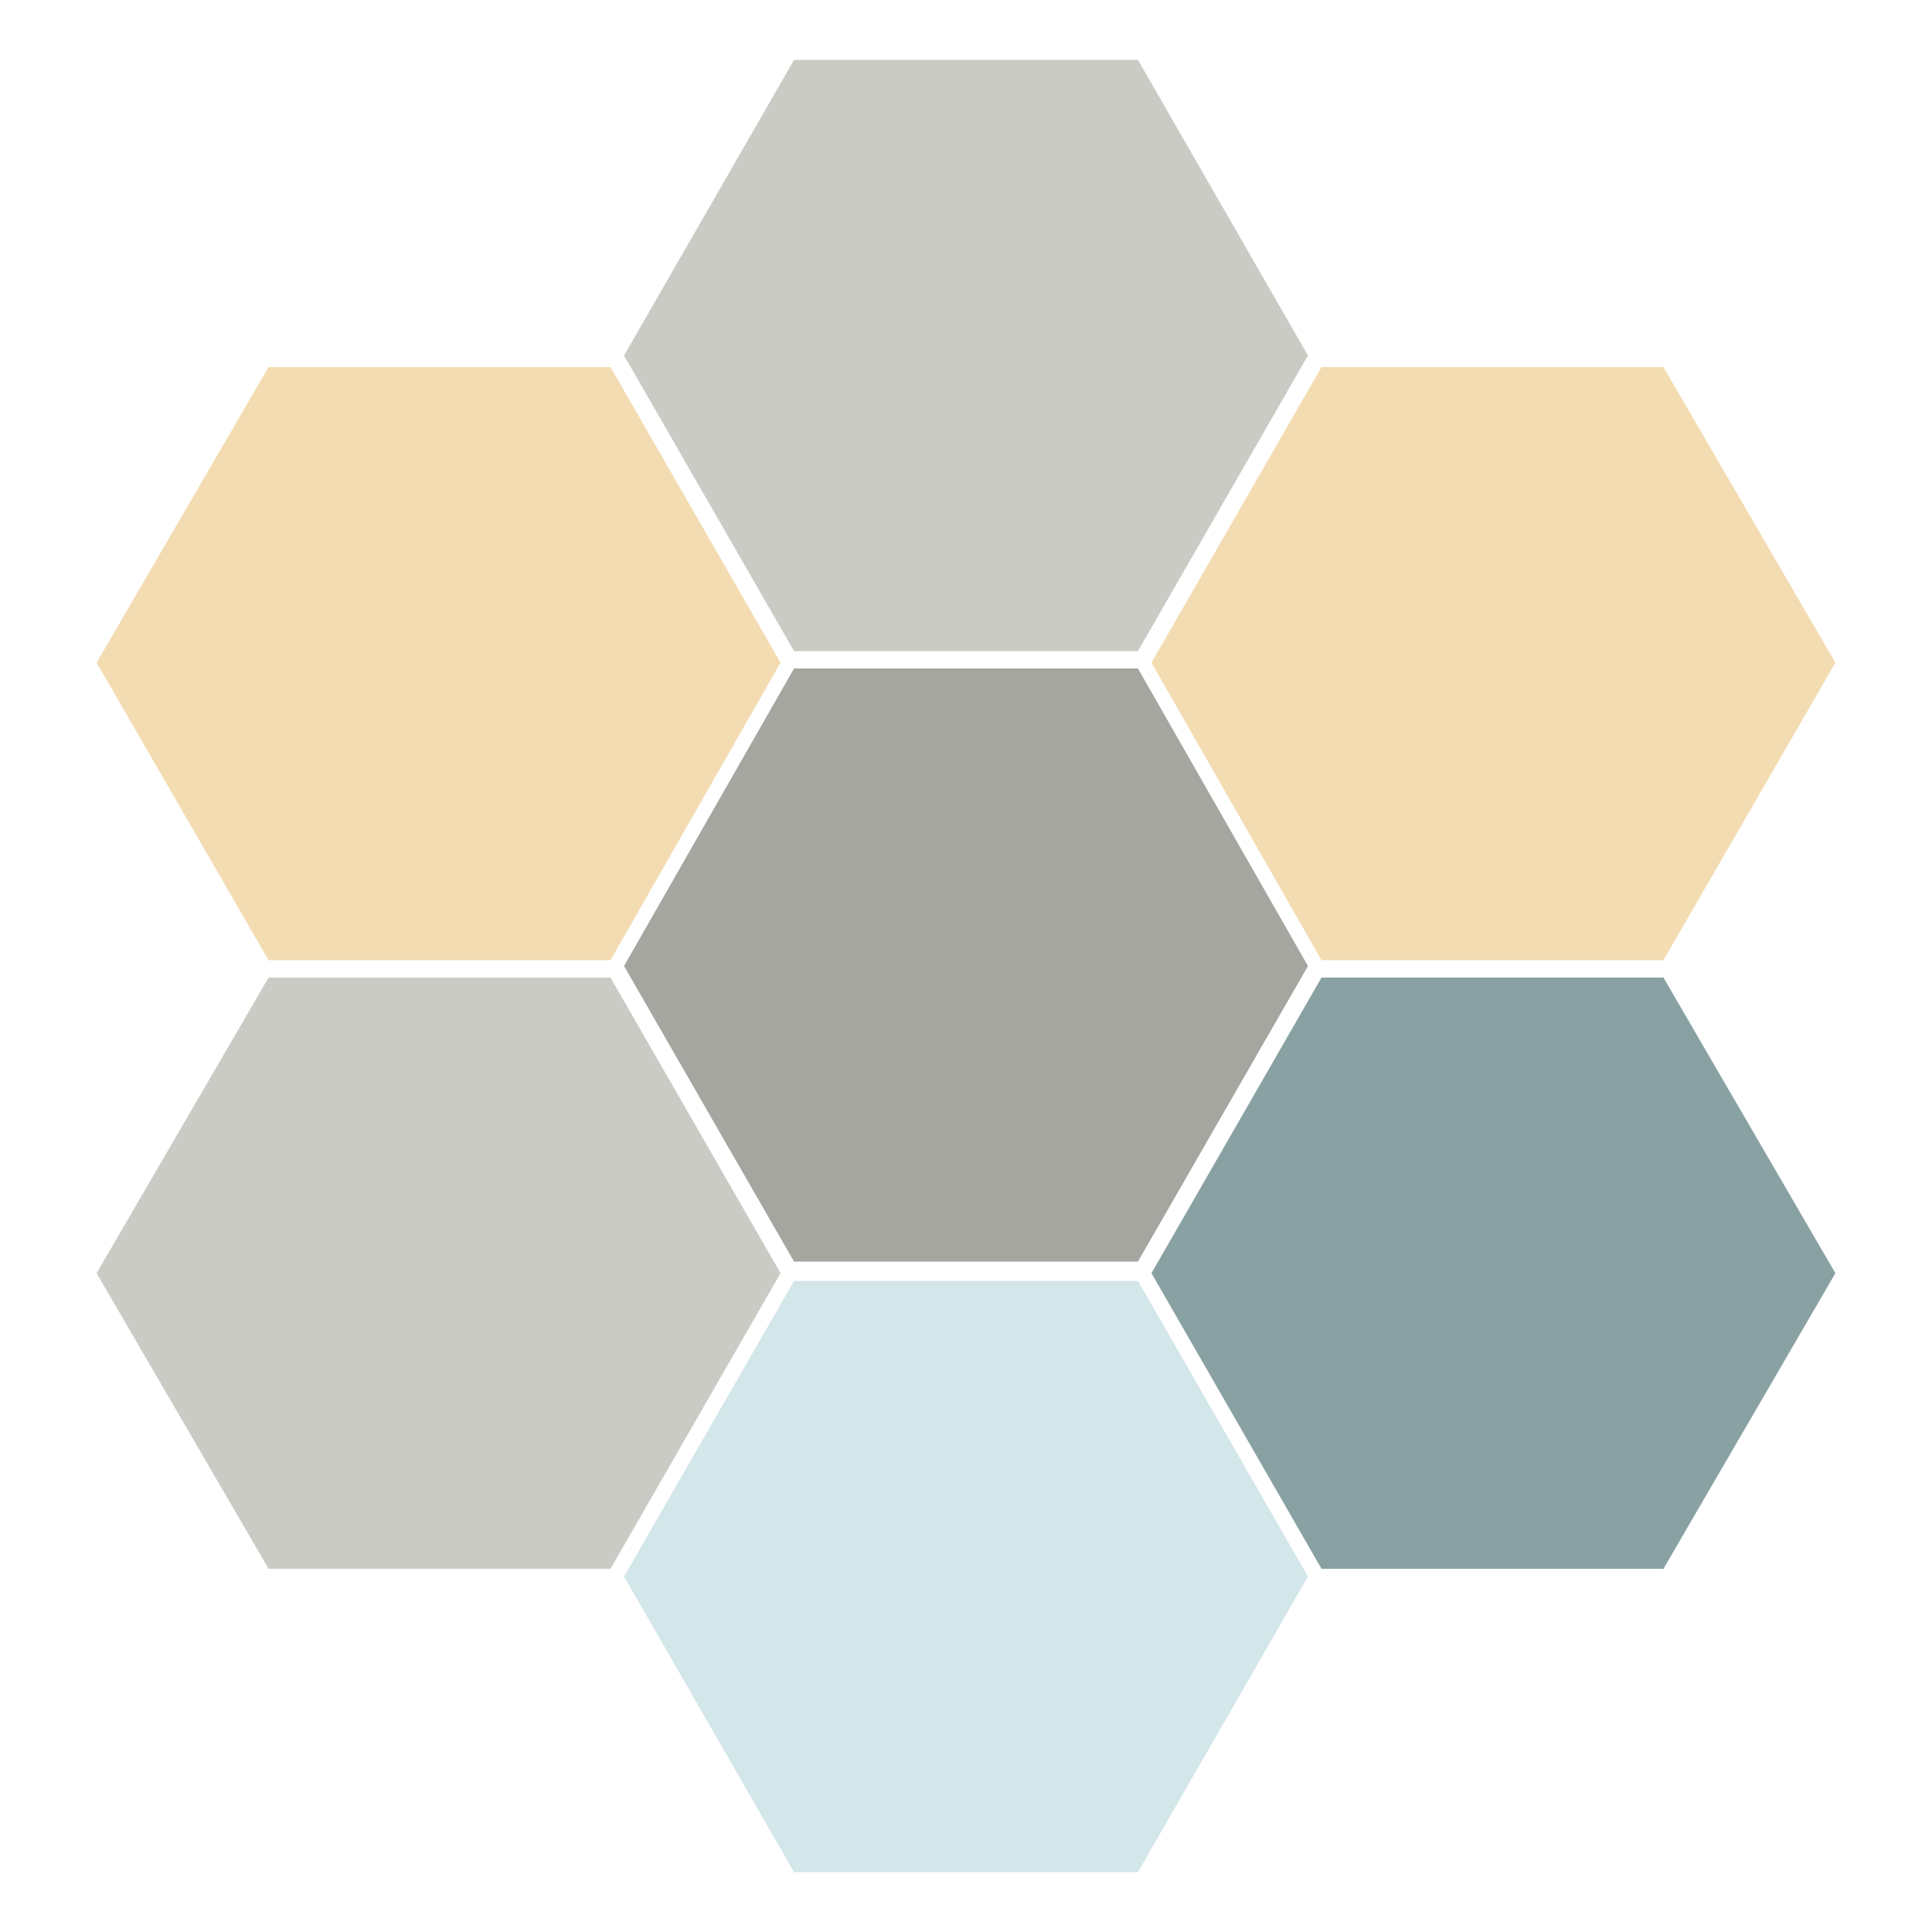 <svg xmlns="http://www.w3.org/2000/svg" width="200" height="200" class="lds-hive" preserveAspectRatio="xMidYMid" viewBox="0 0 100 100" style="background:0 0"><polygon fill="#f3dcb2" points="31.6 19 13.9 19 5 34.3 13.9 49.7 31.6 49.7 40.4 34.3"><animate attributeName="opacity" begin="0s" calcMode="linear" dur="1" keyTimes="0;0.5;1" repeatCount="indefinite" values="1;0.5;1"/></polygon><polygon fill="#cacbc5" points="58.9 3.1 41.1 3.1 32.3 18.4 41.1 33.7 58.9 33.7 67.7 18.4"><animate attributeName="opacity" begin="-0.143s" calcMode="linear" dur="1" keyTimes="0;0.5;1" repeatCount="indefinite" values="1;0.5;1"/></polygon><polygon fill="#a5a6a0" points="58.9 34.6 41.1 34.6 32.3 50 41.1 65.3 58.9 65.3 67.7 50"><animate attributeName="opacity" begin="-0.286s" calcMode="linear" dur="1" keyTimes="0;0.5;1" repeatCount="indefinite" values="1;0.5;1"/></polygon><polygon fill="#d3e6ea" points="58.9 66.3 41.1 66.3 32.3 81.6 41.1 96.9 58.9 96.9 67.7 81.6"><animate attributeName="opacity" begin="-0.429s" calcMode="linear" dur="1" keyTimes="0;0.5;1" repeatCount="indefinite" values="1;0.5;1"/></polygon><polygon fill="#89a1a3" points="86.1 50.6 68.4 50.6 59.6 65.9 68.4 81.2 86.1 81.2 95 65.9"><animate attributeName="opacity" begin="-0.571s" calcMode="linear" dur="1" keyTimes="0;0.5;1" repeatCount="indefinite" values="1;0.5;1"/></polygon><polygon fill="#f3dcb2" points="86.1 19 68.4 19 59.6 34.3 68.4 49.7 86.1 49.7 95 34.3"><animate attributeName="opacity" begin="-0.714s" calcMode="linear" dur="1" keyTimes="0;0.5;1" repeatCount="indefinite" values="1;0.5;1"/></polygon><polygon fill="#cacbc5" points="31.6 50.6 13.9 50.6 5 65.9 13.9 81.2 31.6 81.2 40.4 65.9"><animate attributeName="opacity" begin="-0.857s" calcMode="linear" dur="1" keyTimes="0;0.5;1" repeatCount="indefinite" values="1;0.5;1"/></polygon></svg>